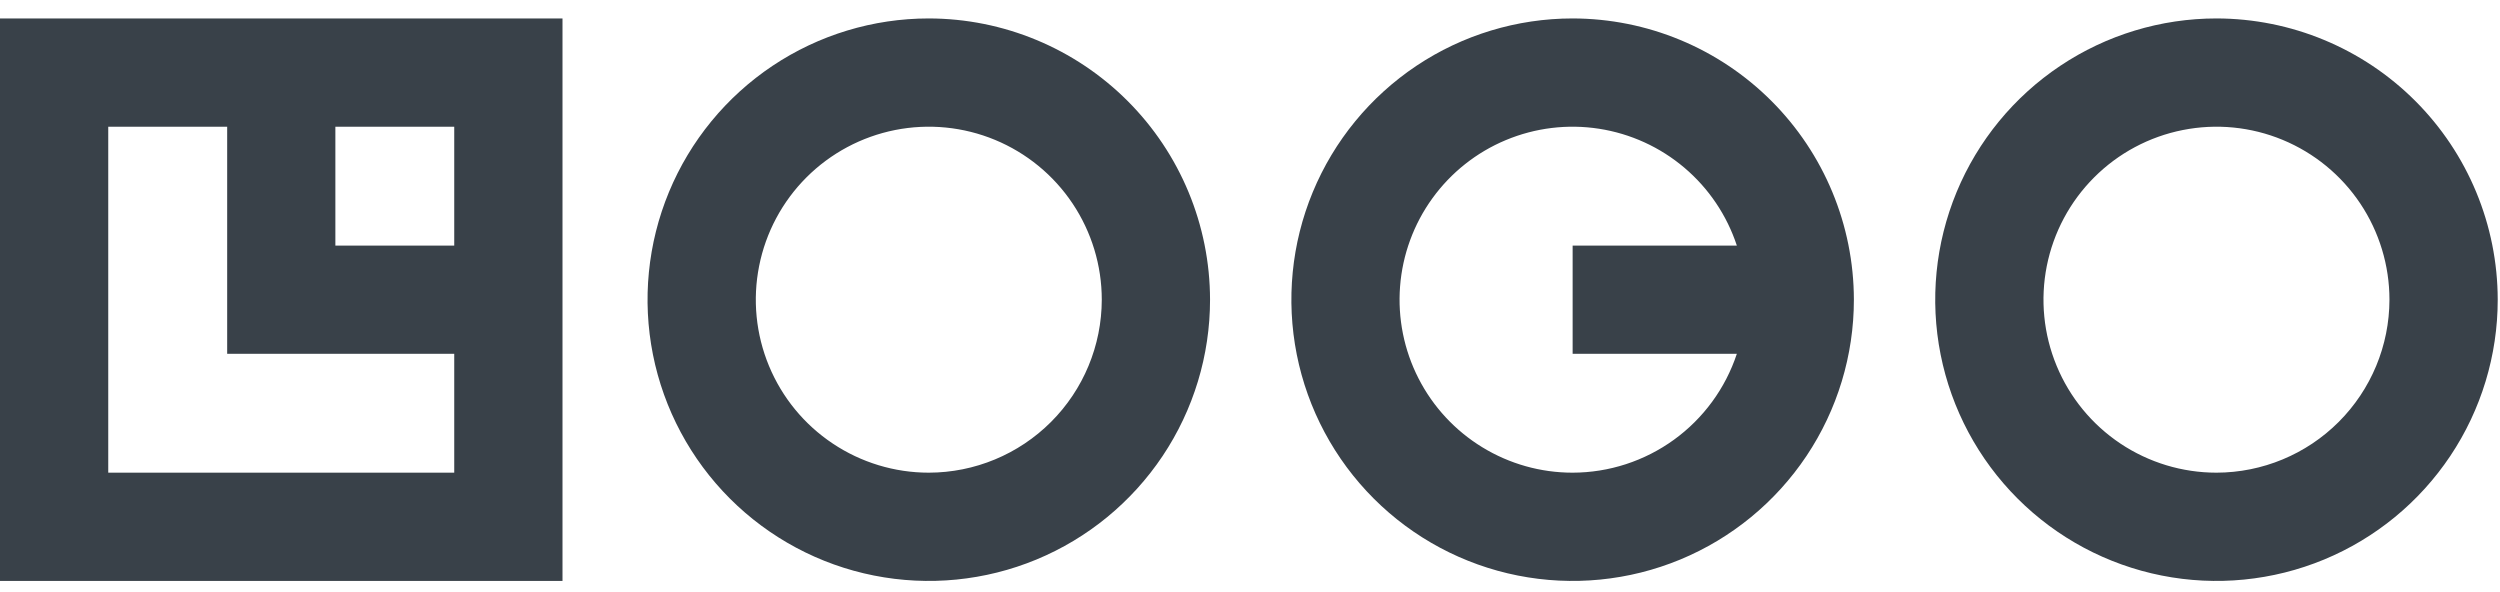 <svg width="114" height="27" viewBox="0 0 114 27" fill="none" xmlns="http://www.w3.org/2000/svg">
<path d="M0 26.491H25.65V0.841H0V26.491ZM20.713 11.198H15.293V5.778H20.713V11.198ZM4.936 5.778H10.359V16.134H20.713V21.554H4.936V5.778ZM42.353 0.841C39.816 0.841 37.337 1.593 35.228 3.002C33.119 4.412 31.475 6.415 30.504 8.758C29.534 11.101 29.28 13.68 29.774 16.168C30.269 18.656 31.491 20.941 33.284 22.735C35.078 24.528 37.363 25.75 39.851 26.244C42.339 26.739 44.917 26.485 47.261 25.515C49.604 24.544 51.607 22.9 53.017 20.791C54.426 18.682 55.178 16.202 55.178 13.666C55.174 10.266 53.822 7.006 51.417 4.602C49.013 2.197 45.753 0.845 42.353 0.841ZM42.353 21.554C40.793 21.554 39.268 21.091 37.971 20.224C36.673 19.358 35.662 18.126 35.065 16.684C34.468 15.243 34.312 13.657 34.617 12.127C34.921 10.597 35.672 9.191 36.775 8.088C37.879 6.985 39.284 6.234 40.814 5.929C42.344 5.625 43.93 5.781 45.372 6.378C46.813 6.975 48.045 7.986 48.912 9.284C49.778 10.581 50.241 12.106 50.241 13.666C50.238 15.757 49.406 17.762 47.927 19.24C46.449 20.719 44.444 21.551 42.353 21.554ZM101.072 0.841C98.535 0.841 96.056 1.593 93.947 3.002C91.837 4.411 90.193 6.414 89.222 8.757C88.252 11.101 87.998 13.68 88.492 16.167C88.987 18.655 90.208 20.941 92.002 22.734C93.796 24.528 96.081 25.75 98.569 26.244C101.056 26.739 103.635 26.485 105.979 25.515C108.322 24.544 110.325 22.9 111.734 20.791C113.144 18.682 113.896 16.203 113.896 13.666C113.892 10.266 112.54 7.006 110.136 4.602C107.732 2.198 104.472 0.845 101.072 0.841ZM101.072 21.554C99.512 21.554 97.987 21.092 96.689 20.225C95.392 19.358 94.381 18.127 93.784 16.685C93.186 15.244 93.03 13.658 93.334 12.128C93.639 10.598 94.39 9.192 95.493 8.089C96.596 6.985 98.002 6.234 99.532 5.93C101.062 5.625 102.648 5.781 104.089 6.378C105.531 6.975 106.763 7.986 107.63 9.283C108.496 10.581 108.959 12.106 108.959 13.666C108.956 15.757 108.124 17.761 106.645 19.24C105.167 20.718 103.163 21.55 101.072 21.554ZM71.712 0.841C69.175 0.841 66.696 1.593 64.587 3.002C62.478 4.412 60.834 6.415 59.863 8.758C58.892 11.101 58.639 13.68 59.133 16.168C59.628 18.656 60.85 20.941 62.643 22.735C64.437 24.528 66.722 25.75 69.21 26.244C71.698 26.739 74.276 26.485 76.62 25.515C78.963 24.544 80.966 22.9 82.376 20.791C83.785 18.682 84.537 16.202 84.537 13.666C84.533 10.266 83.18 7.006 80.776 4.602C78.372 2.197 75.112 0.845 71.712 0.841ZM71.712 21.554C70.258 21.555 68.833 21.154 67.593 20.395C66.353 19.637 65.346 18.551 64.685 17.257C64.023 15.963 63.732 14.511 63.843 13.062C63.955 11.612 64.464 10.222 65.316 9.044C66.168 7.866 67.328 6.946 68.669 6.387C70.011 5.827 71.481 5.648 72.917 5.871C74.354 6.094 75.7 6.709 76.809 7.649C77.918 8.589 78.745 9.817 79.2 11.198H71.712V16.134H79.2C78.679 17.709 77.675 19.081 76.331 20.053C74.987 21.026 73.371 21.551 71.712 21.554Z" fill="#394149"/>
</svg>
